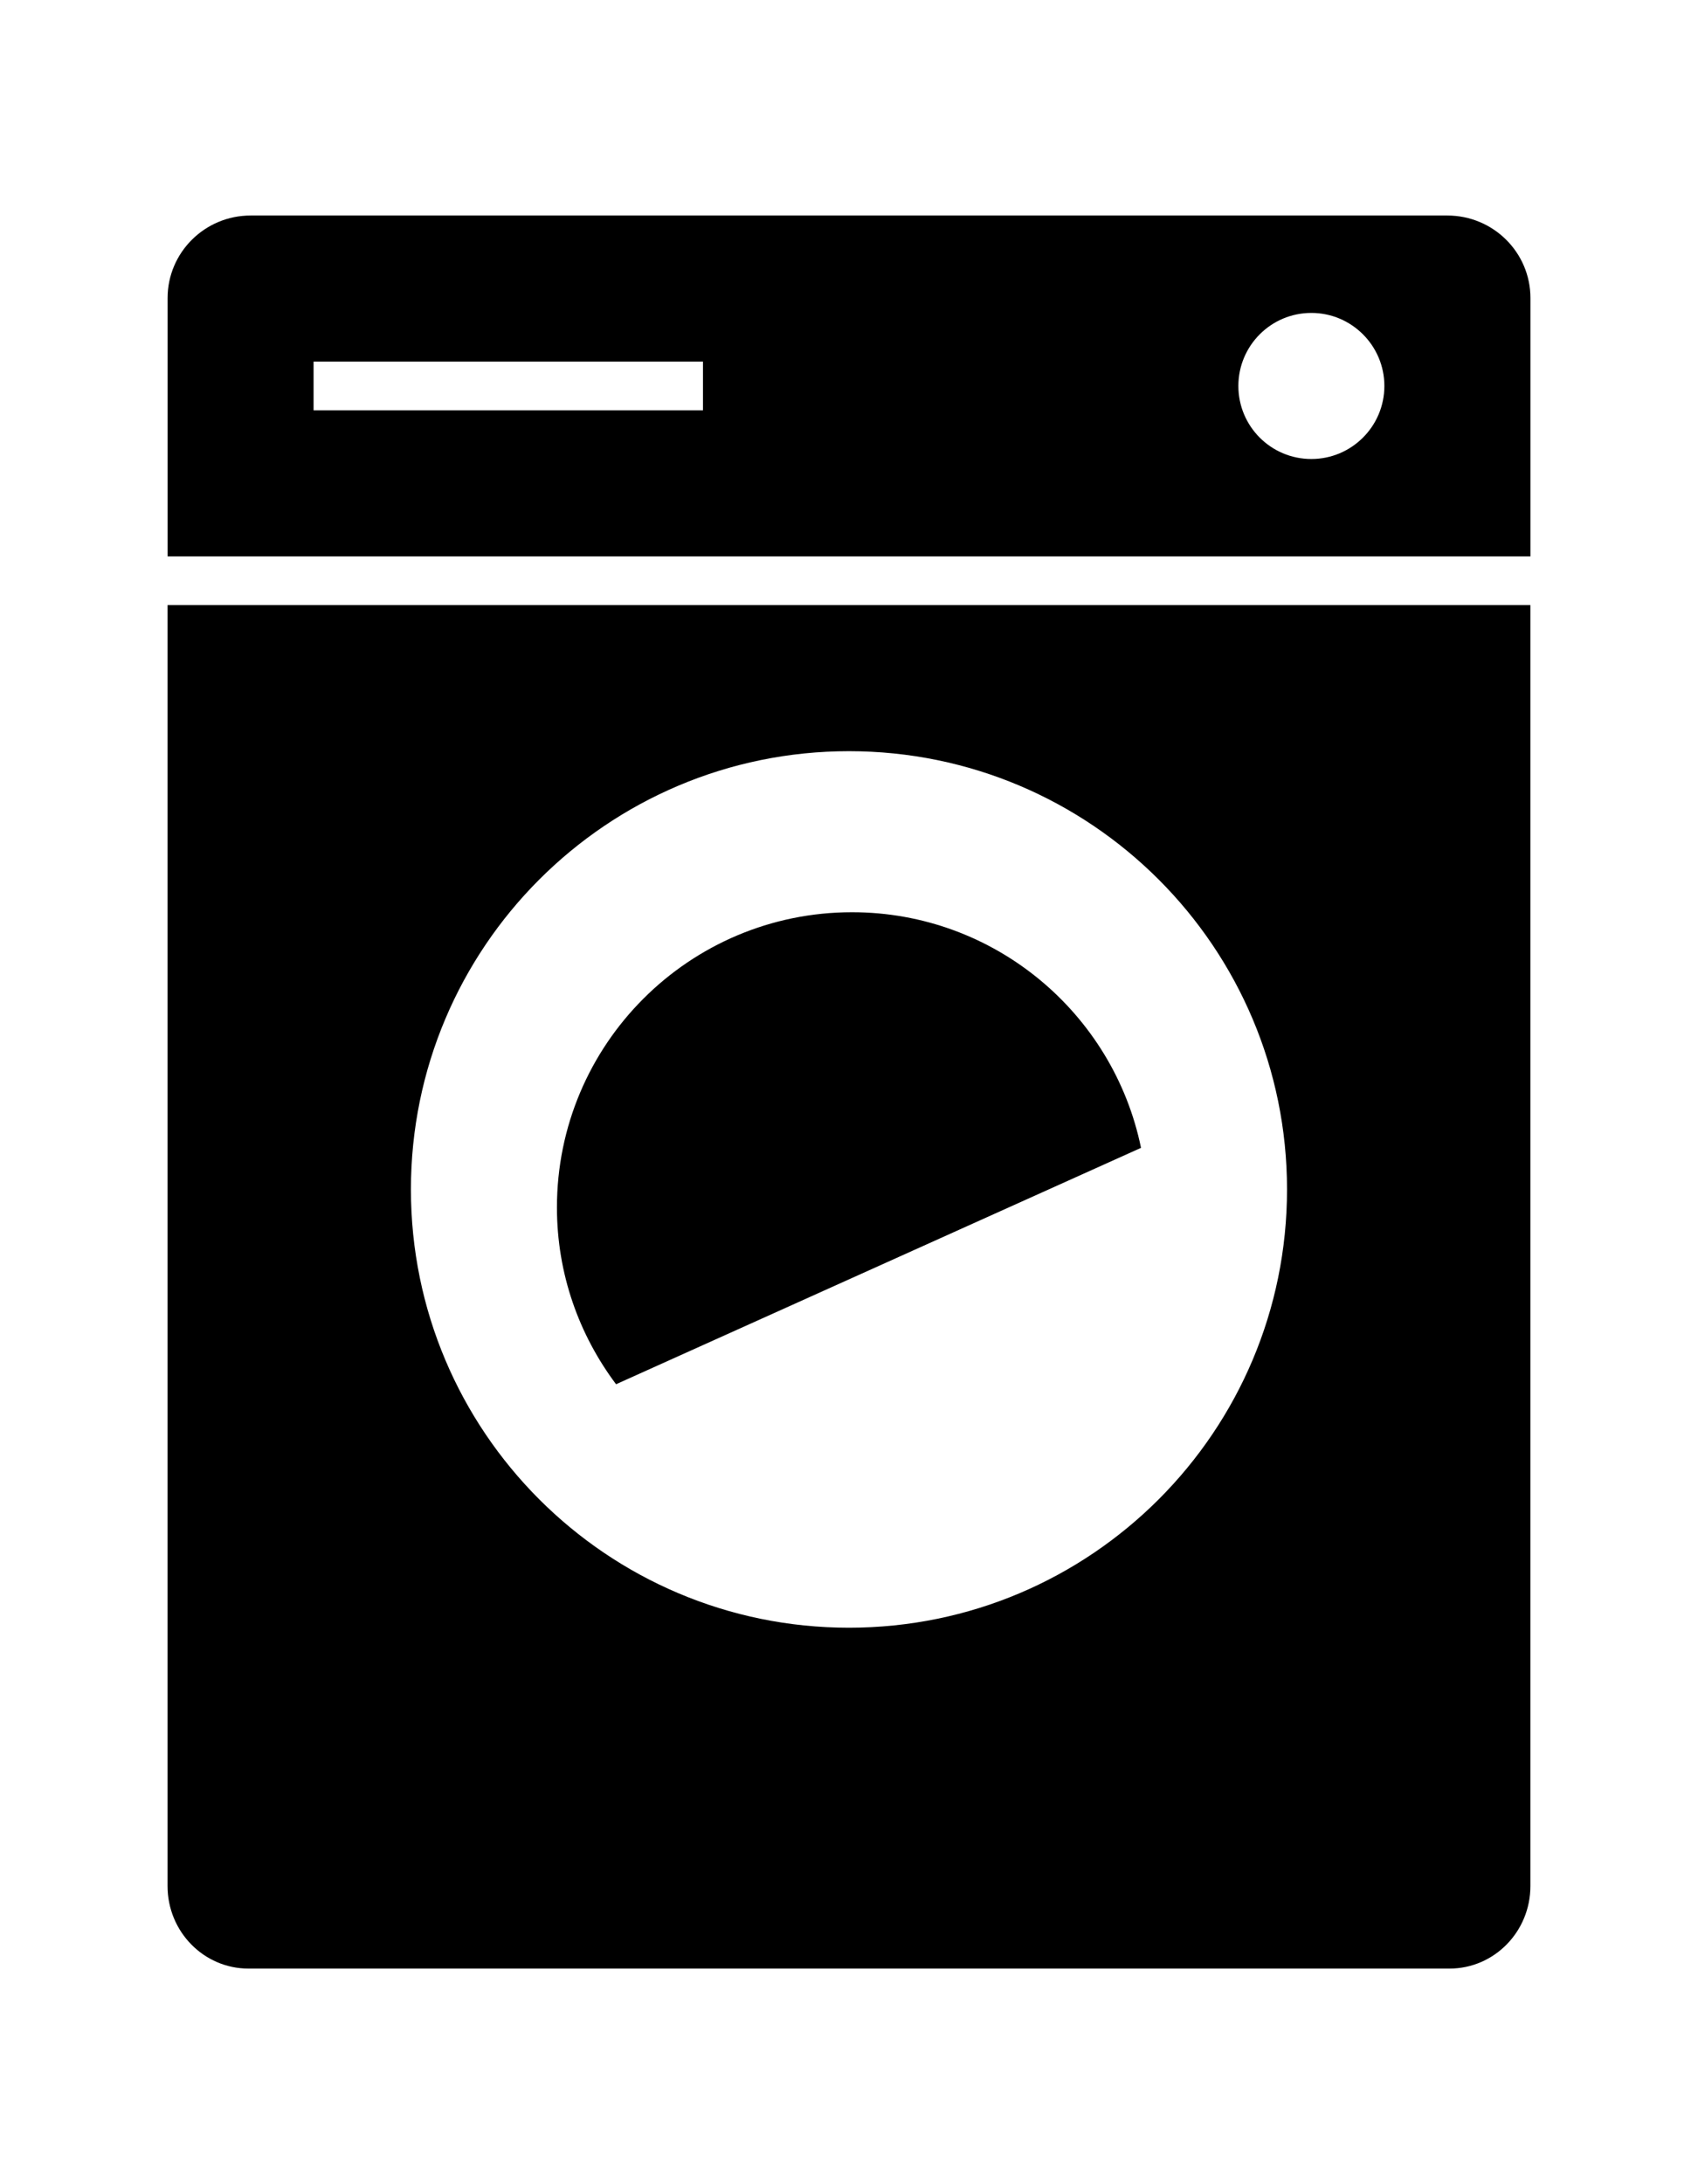 <?xml version="1.0" encoding="utf-8"?>
<!-- Generator: Adobe Illustrator 16.0.0, SVG Export Plug-In . SVG Version: 6.00 Build 0)  -->
<!DOCTYPE svg PUBLIC "-//W3C//DTD SVG 1.1//EN" "http://www.w3.org/Graphics/SVG/1.1/DTD/svg11.dtd">
<svg version="1.1" id="Layer_1" xmlns="http://www.w3.org/2000/svg" xmlns:xlink="http://www.w3.org/1999/xlink" x="0px" y="0px"
	 width="334.905px" height="430.575px" viewBox="0 0 334.905 430.575" enable-background="new 0 0 334.905 430.575"
	 xml:space="preserve">
<path d="M285.448,42.488H49.427c-9.04,0-16.37,7.3-16.37,16.271v50.93h268.8v-50.93c0-8.98-7.318-16.271-16.398-16.271H285.448z
	 M138.648,80.888H61.847v-9.601h76.801V80.888z M258.647,90.488c-7.97,0-14.398-6.45-14.398-14.399c0-7.94,6.43-14.4,14.398-14.4
	c7.94,0,14.4,6.46,14.4,14.4C273.048,84.037,266.588,90.488,258.647,90.488z M168.048,179.838c-32.149,0-58.2,26.069-58.2,58.199
	c0,13.101,4.37,25.13,11.66,34.851l103.54-46.601C219.607,199.787,196.147,179.838,168.048,179.838z"/>
<path d="M33.048,119.287v252.53c0,9,7.16,16.271,15.96,16.271h236.87c8.83,0,15.97-7.28,15.97-16.271v-252.53H33.048z
	 M167.448,320.888c-47.72,0-86.4-38.7-86.4-86.4s38.681-86.399,86.4-86.399s86.398,38.699,86.398,86.399
	C253.847,282.188,215.168,320.888,167.448,320.888z"/>
</svg>
